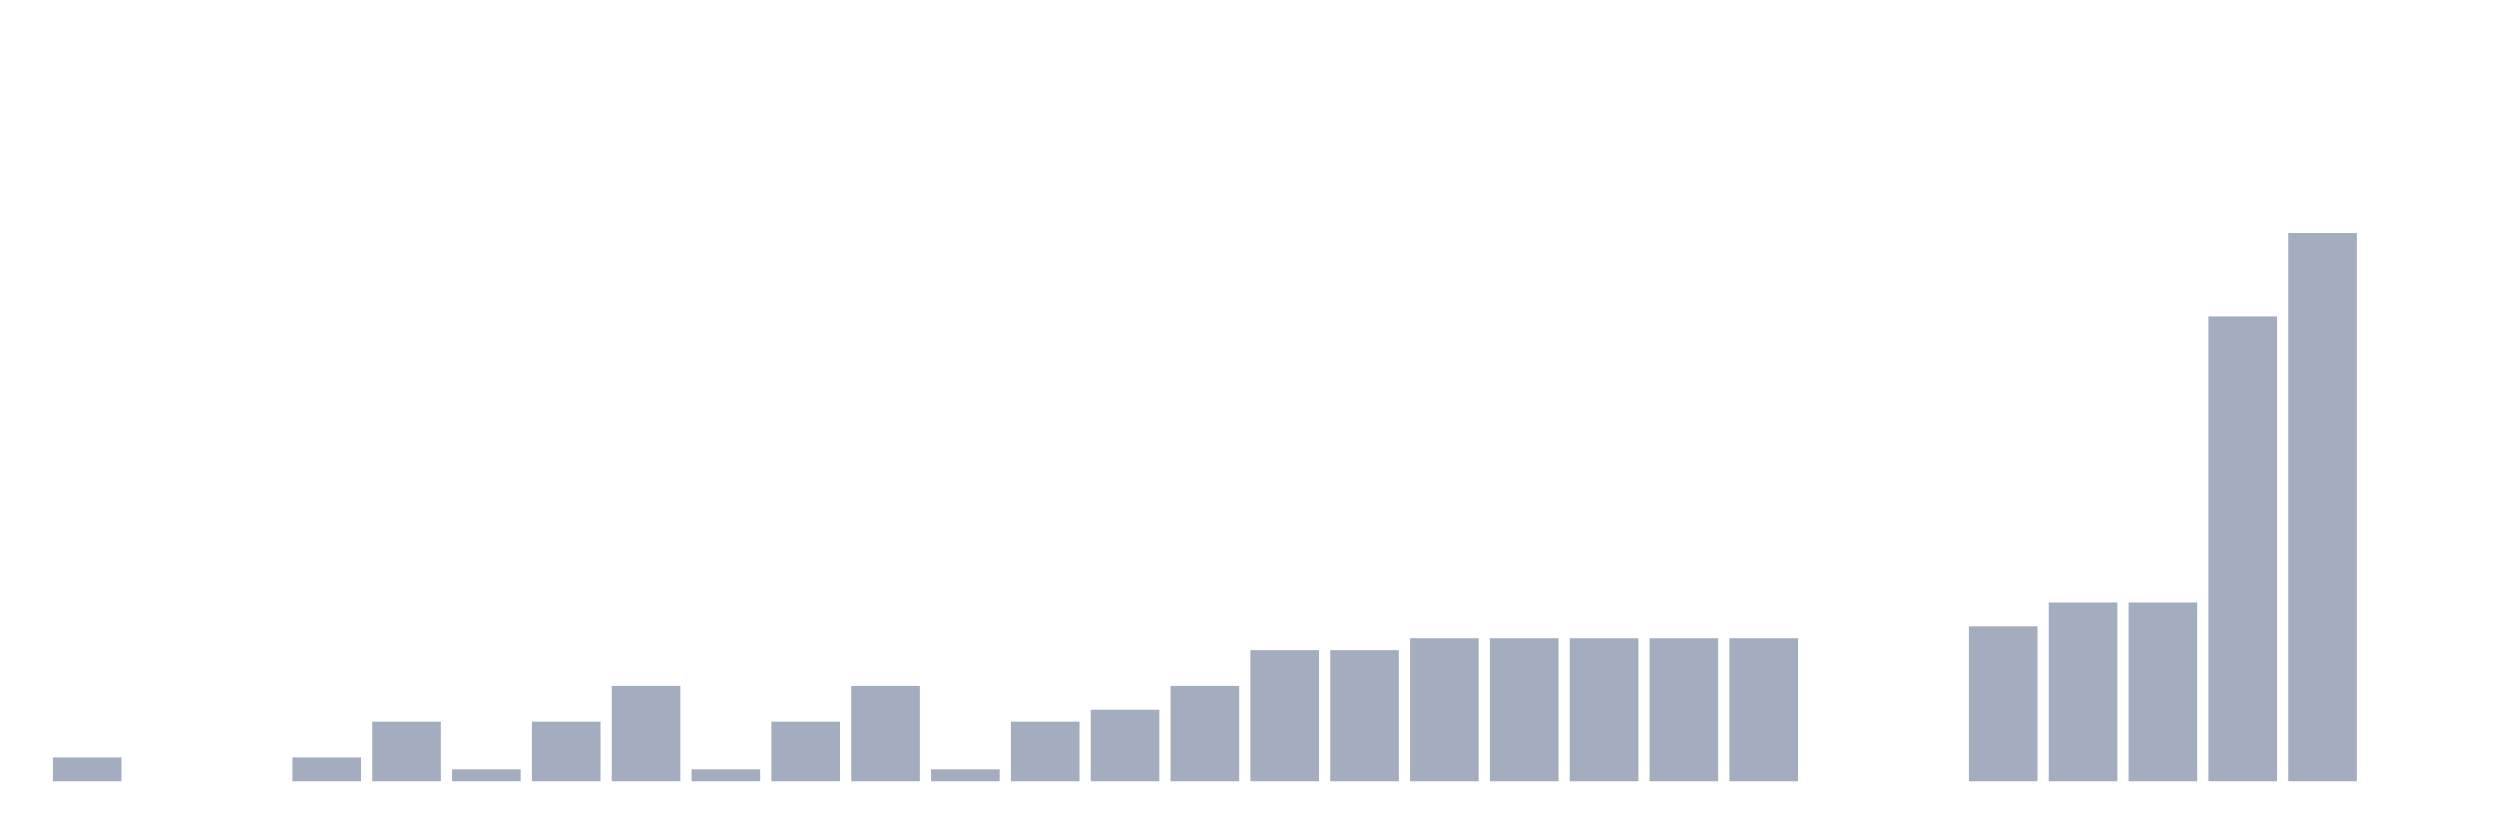 <svg xmlns="http://www.w3.org/2000/svg" viewBox="0 0 480 160"><g transform="translate(10,10)"><rect class="bar" x="0.153" width="13.175" y="135.423" height="4.577" fill="rgb(164,173,192)"></rect><rect class="bar" x="15.482" width="13.175" y="140" height="0" fill="rgb(164,173,192)"></rect><rect class="bar" x="30.81" width="13.175" y="140" height="0" fill="rgb(164,173,192)"></rect><rect class="bar" x="46.138" width="13.175" y="135.423" height="4.577" fill="rgb(164,173,192)"></rect><rect class="bar" x="61.466" width="13.175" y="128.558" height="11.442" fill="rgb(164,173,192)"></rect><rect class="bar" x="76.794" width="13.175" y="137.712" height="2.288" fill="rgb(164,173,192)"></rect><rect class="bar" x="92.123" width="13.175" y="128.558" height="11.442" fill="rgb(164,173,192)"></rect><rect class="bar" x="107.451" width="13.175" y="121.693" height="18.307" fill="rgb(164,173,192)"></rect><rect class="bar" x="122.779" width="13.175" y="137.712" height="2.288" fill="rgb(164,173,192)"></rect><rect class="bar" x="138.107" width="13.175" y="128.558" height="11.442" fill="rgb(164,173,192)"></rect><rect class="bar" x="153.436" width="13.175" y="121.693" height="18.307" fill="rgb(164,173,192)"></rect><rect class="bar" x="168.764" width="13.175" y="137.712" height="2.288" fill="rgb(164,173,192)"></rect><rect class="bar" x="184.092" width="13.175" y="128.558" height="11.442" fill="rgb(164,173,192)"></rect><rect class="bar" x="199.42" width="13.175" y="126.27" height="13.73" fill="rgb(164,173,192)"></rect><rect class="bar" x="214.748" width="13.175" y="121.693" height="18.307" fill="rgb(164,173,192)"></rect><rect class="bar" x="230.077" width="13.175" y="114.828" height="25.172" fill="rgb(164,173,192)"></rect><rect class="bar" x="245.405" width="13.175" y="114.828" height="25.172" fill="rgb(164,173,192)"></rect><rect class="bar" x="260.733" width="13.175" y="112.54" height="27.46" fill="rgb(164,173,192)"></rect><rect class="bar" x="276.061" width="13.175" y="112.54" height="27.46" fill="rgb(164,173,192)"></rect><rect class="bar" x="291.39" width="13.175" y="112.54" height="27.46" fill="rgb(164,173,192)"></rect><rect class="bar" x="306.718" width="13.175" y="112.54" height="27.46" fill="rgb(164,173,192)"></rect><rect class="bar" x="322.046" width="13.175" y="112.54" height="27.46" fill="rgb(164,173,192)"></rect><rect class="bar" x="337.374" width="13.175" y="140" height="0" fill="rgb(164,173,192)"></rect><rect class="bar" x="352.702" width="13.175" y="140" height="0" fill="rgb(164,173,192)"></rect><rect class="bar" x="368.031" width="13.175" y="110.252" height="29.748" fill="rgb(164,173,192)"></rect><rect class="bar" x="383.359" width="13.175" y="105.675" height="34.325" fill="rgb(164,173,192)"></rect><rect class="bar" x="398.687" width="13.175" y="105.675" height="34.325" fill="rgb(164,173,192)"></rect><rect class="bar" x="414.015" width="13.175" y="50.755" height="89.245" fill="rgb(164,173,192)"></rect><rect class="bar" x="429.344" width="13.175" y="34.737" height="105.263" fill="rgb(164,173,192)"></rect><rect class="bar" x="444.672" width="13.175" y="140" height="0" fill="rgb(164,173,192)"></rect></g></svg>